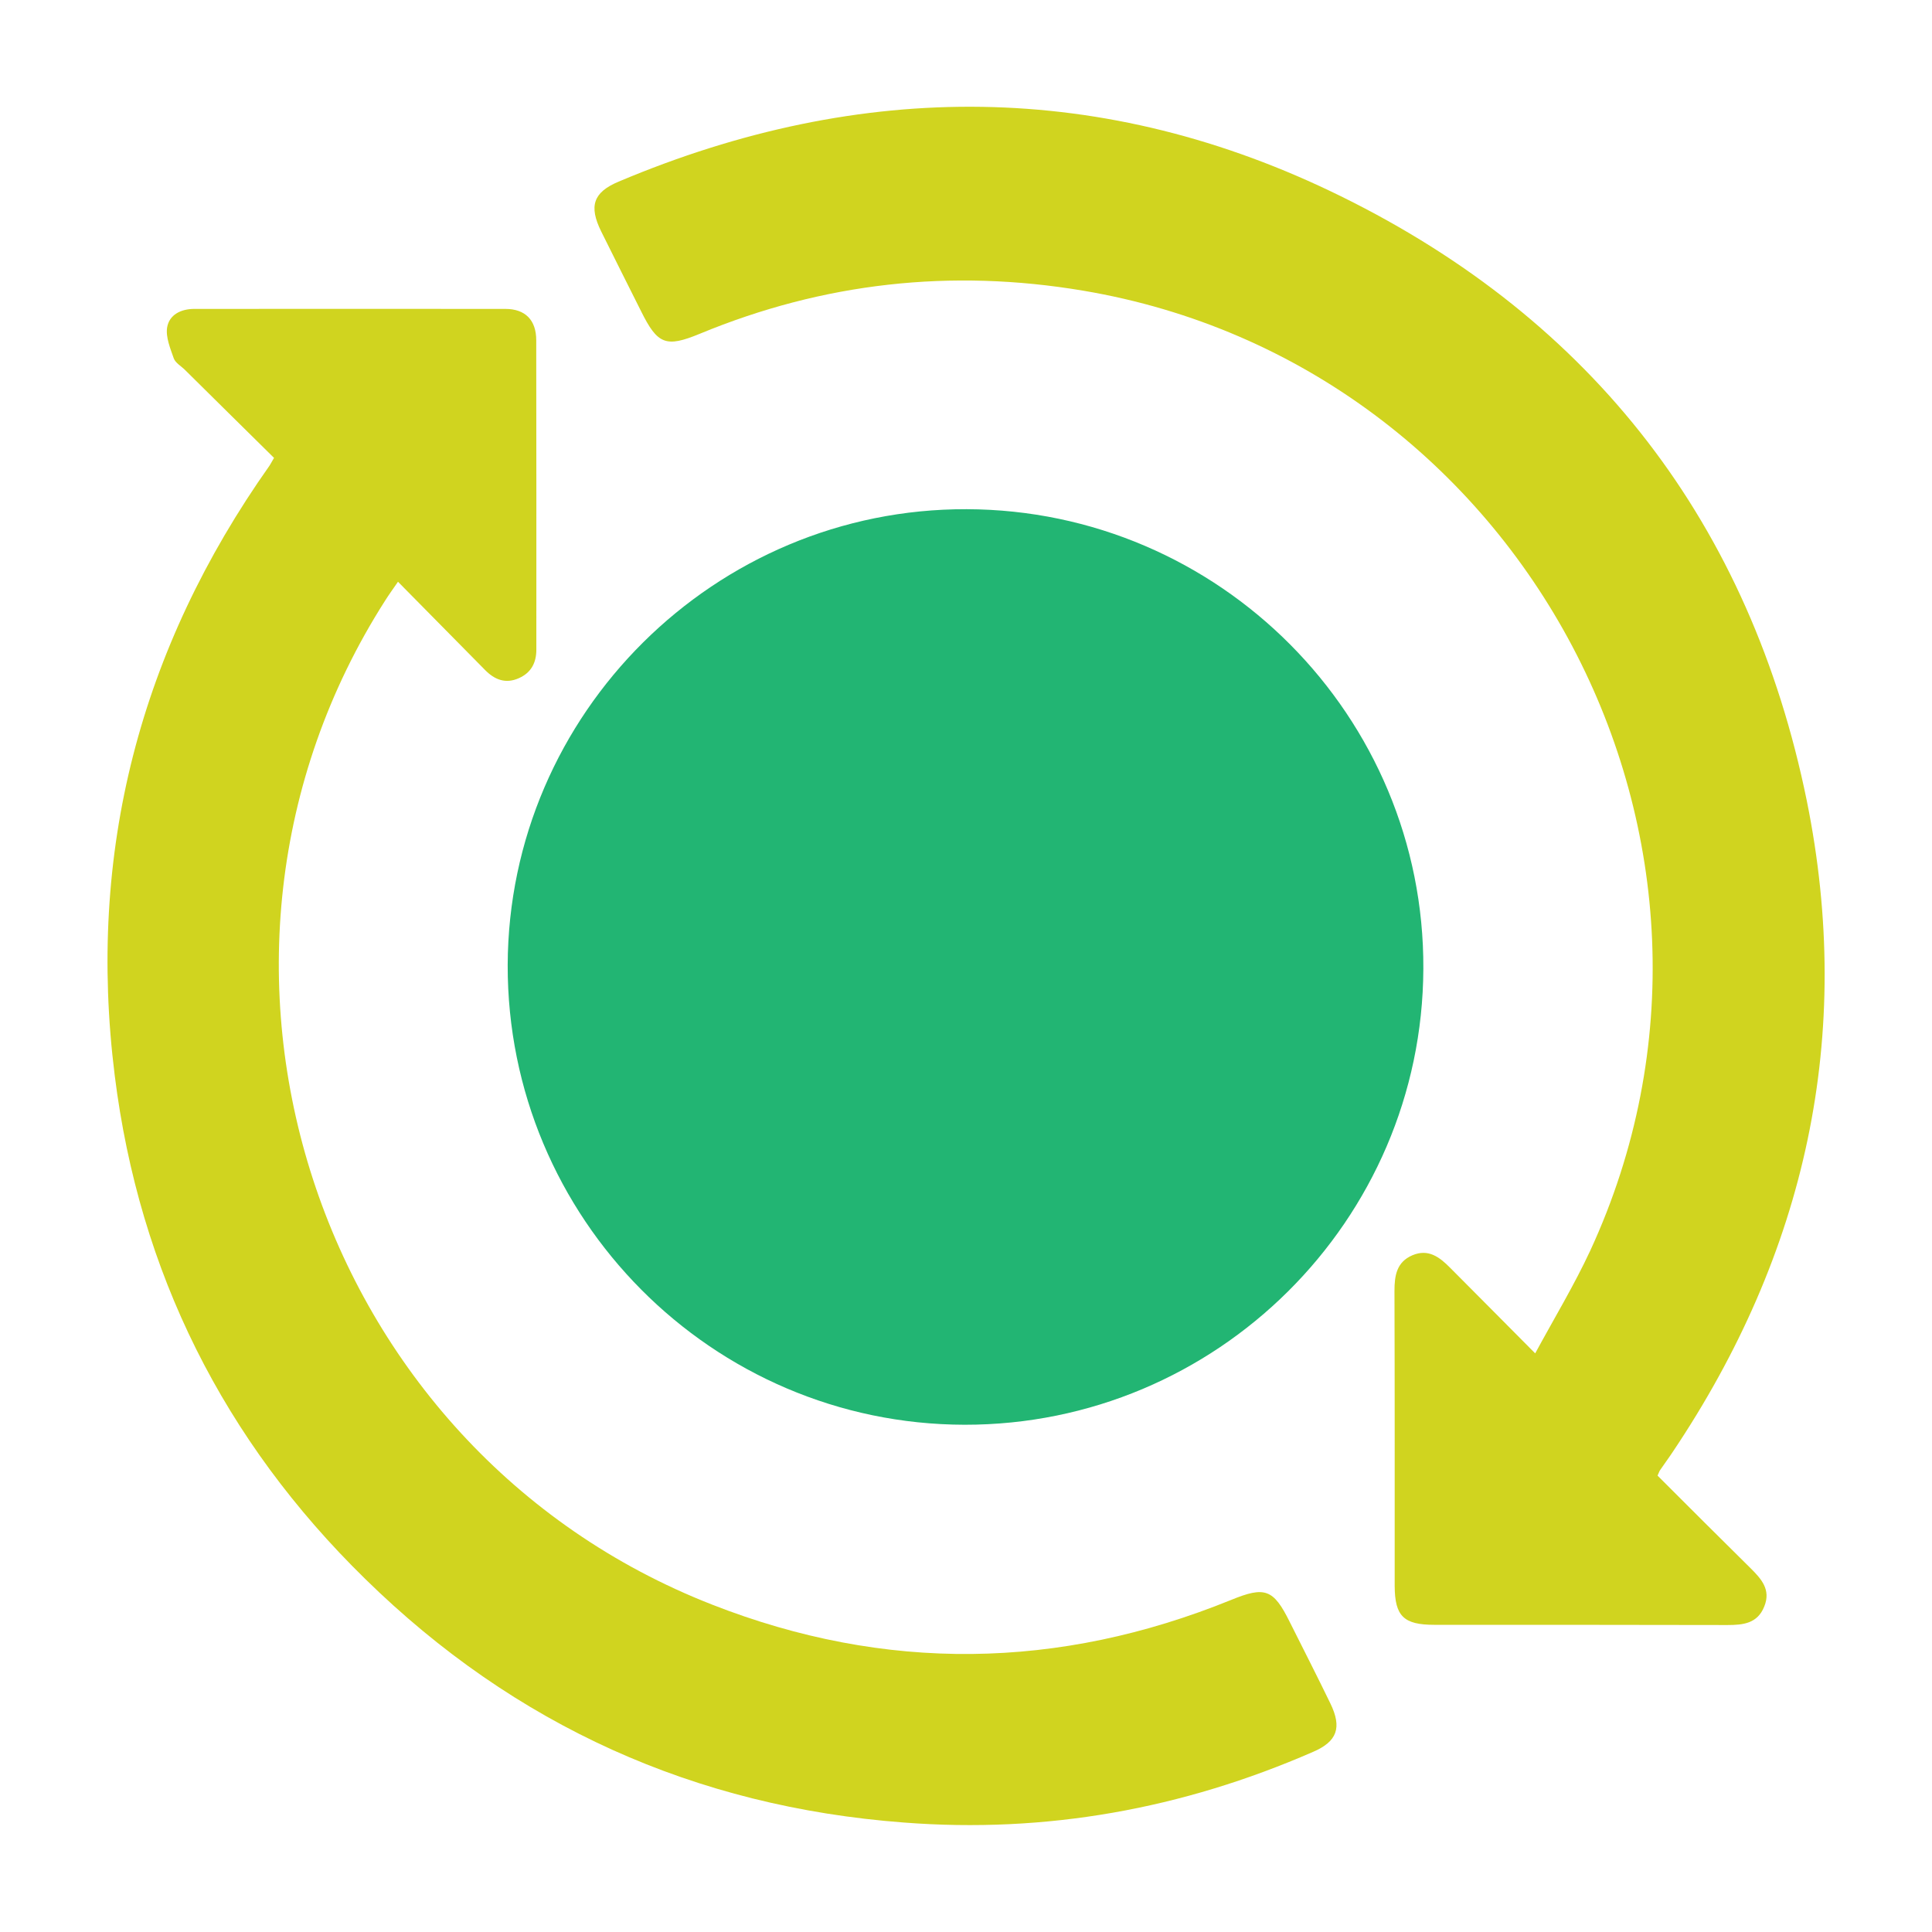 <?xml version="1.0" encoding="utf-8"?>
<!-- Generator: Adobe Illustrator 16.0.0, SVG Export Plug-In . SVG Version: 6.00 Build 0)  -->
<!DOCTYPE svg PUBLIC "-//W3C//DTD SVG 1.1//EN" "http://www.w3.org/Graphics/SVG/1.1/DTD/svg11.dtd">
<svg version="1.1" id="Layer_1" xmlns="http://www.w3.org/2000/svg" xmlns:xlink="http://www.w3.org/1999/xlink" x="0px" y="0px"
	 width="18px" height="18px" viewBox="0 0 18 18" enable-background="new 0 0 18 18" xml:space="preserve">
<g>
	<path fill="#22B573" d="M9.006,4.744c2.355,0.007,4.266,1.929,4.255,4.282c-0.01,2.348-1.927,4.251-4.274,4.248
		C6.634,13.27,4.725,11.348,4.73,8.991C4.738,6.647,6.66,4.737,9.006,4.744z"/>
	<path fill="#D0D41F" d="M15.443,13.748c0.289,0.289,0.574,0.574,0.863,0.859c0.103,0.102,0.196,0.203,0.131,0.361
		c-0.063,0.158-0.196,0.172-0.344,0.172c-0.91-0.002-1.82-0.002-2.73-0.002c-0.285,0-0.368-0.08-0.369-0.363
		c0-0.916,0.001-1.832-0.002-2.748c0-0.143,0.02-0.269,0.167-0.332c0.149-0.063,0.253,0.017,0.352,0.117
		c0.253,0.256,0.509,0.51,0.792,0.797c0.18-0.332,0.363-0.635,0.512-0.955c1.748-3.78-0.614-8.254-4.724-8.946
		c-1.23-0.207-2.42-0.075-3.572,0.402C6.204,3.24,6.126,3.209,5.973,2.9C5.849,2.652,5.724,2.405,5.601,2.156
		C5.485,1.92,5.526,1.792,5.764,1.692c2.263-0.955,4.526-0.948,6.73,0.137c2.352,1.157,3.814,3.059,4.339,5.629
		c0.444,2.188-0.007,4.22-1.251,6.073c-0.037,0.056-0.077,0.109-0.114,0.164C15.461,13.704,15.458,13.715,15.443,13.748z"/>
	<path fill="#D0D41F" d="M2.553,4.266c-0.278-0.275-0.555-0.547-0.83-0.82C1.688,3.411,1.635,3.382,1.619,3.339
		C1.587,3.247,1.543,3.142,1.557,3.051c0.02-0.119,0.128-0.173,0.254-0.173c0.965,0,1.932-0.001,2.897,0
		c0.186,0,0.288,0.104,0.288,0.292c0.002,0.96,0.001,1.921,0.001,2.882c0,0.123-0.048,0.215-0.162,0.266
		C4.711,6.374,4.608,6.333,4.519,6.242C4.254,5.974,3.989,5.705,3.708,5.42C3.66,5.49,3.622,5.542,3.588,5.596
		C1.445,8.952,2.924,13.5,6.635,14.95c1.614,0.632,3.229,0.608,4.833-0.043c0.317-0.13,0.396-0.103,0.548,0.204
		c0.127,0.254,0.256,0.506,0.379,0.76c0.109,0.225,0.064,0.354-0.162,0.451c-1.217,0.531-2.488,0.761-3.813,0.658
		c-1.947-0.147-3.625-0.905-5.017-2.269c-1.318-1.289-2.105-2.858-2.334-4.69c-0.26-2.078,0.234-3.974,1.443-5.684
		C2.52,4.325,2.527,4.31,2.553,4.266z"/>
</g>
</svg>
